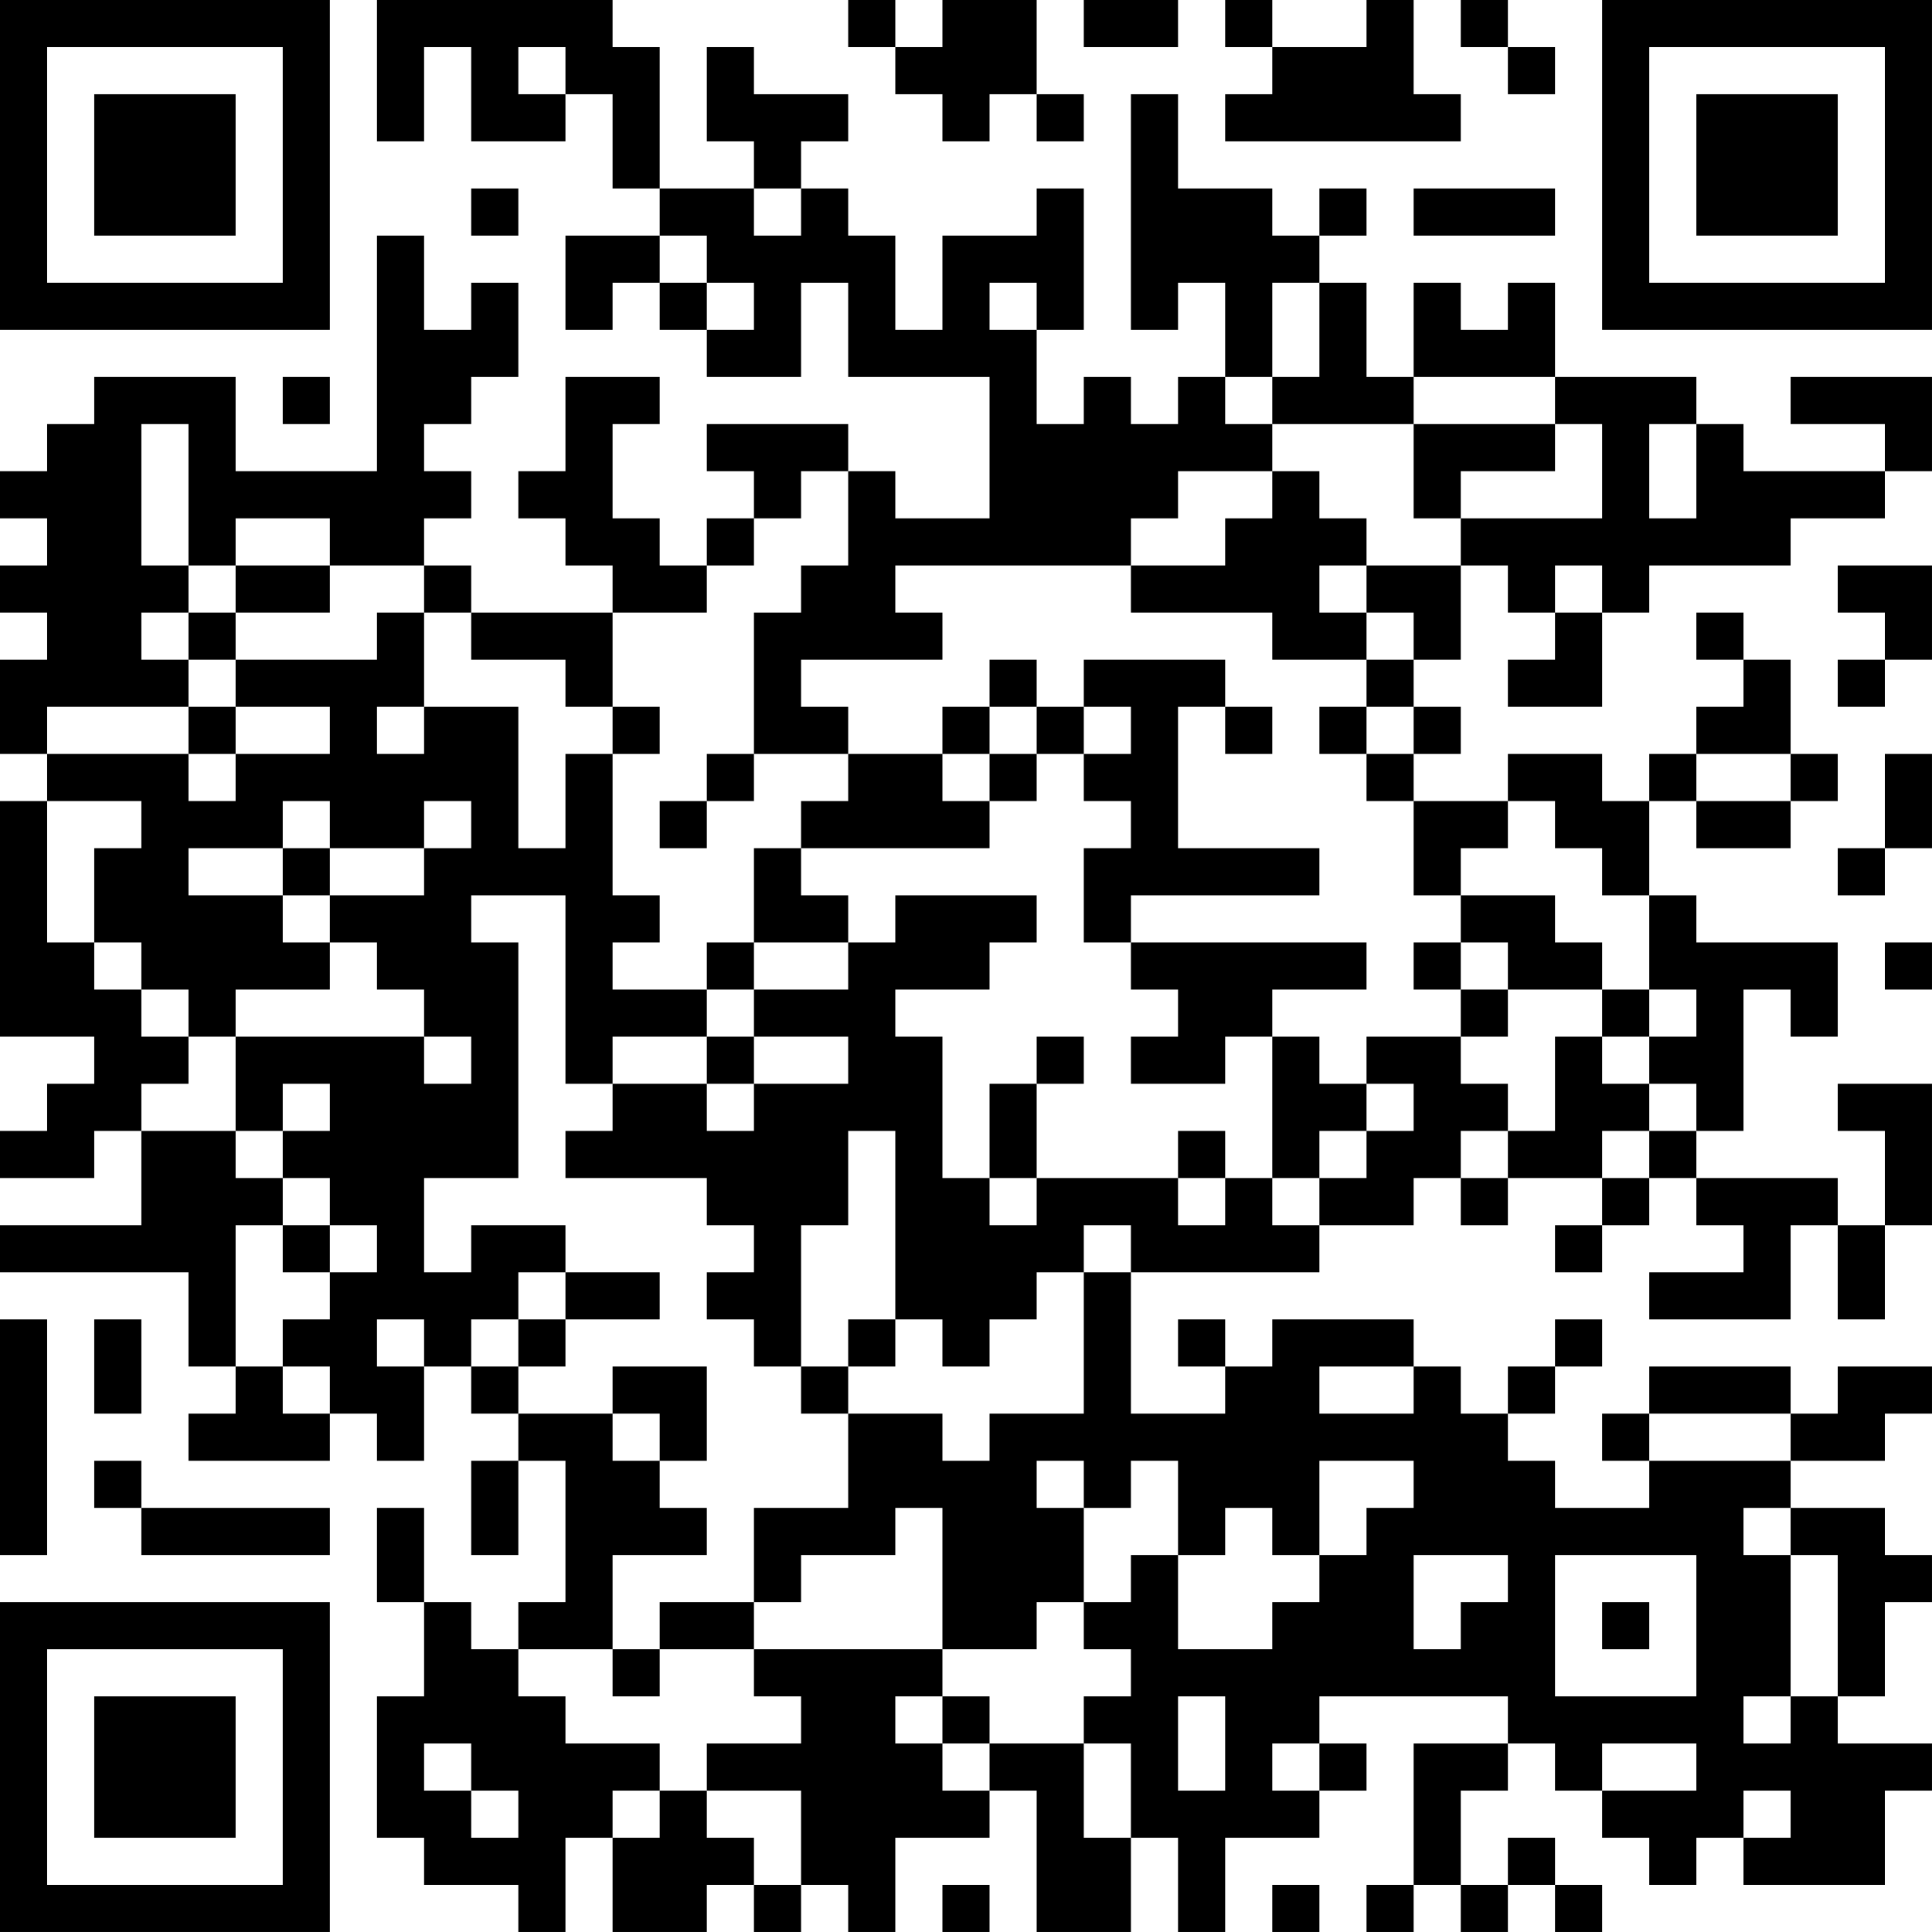 <?xml version="1.0" encoding="UTF-8"?>
<svg xmlns="http://www.w3.org/2000/svg" version="1.1" width="200" height="200" viewBox="0 0 200 200"><rect x="0" y="0" width="200" height="200" fill="#ffffff"/><g transform="scale(4.878)"><g transform="translate(0,0)"><path fill-rule="evenodd" d="M8 0L8 3L9 3L9 1L10 1L10 3L12 3L12 2L13 2L13 4L14 4L14 5L12 5L12 7L13 7L13 6L14 6L14 7L15 7L15 8L17 8L17 6L18 6L18 8L21 8L21 11L19 11L19 10L18 10L18 9L15 9L15 10L16 10L16 11L15 11L15 12L14 12L14 11L13 11L13 9L14 9L14 8L12 8L12 10L11 10L11 11L12 11L12 12L13 12L13 13L10 13L10 12L9 12L9 11L10 11L10 10L9 10L9 9L10 9L10 8L11 8L11 6L10 6L10 7L9 7L9 5L8 5L8 10L5 10L5 8L2 8L2 9L1 9L1 10L0 10L0 11L1 11L1 12L0 12L0 13L1 13L1 14L0 14L0 16L1 16L1 17L0 17L0 22L2 22L2 23L1 23L1 24L0 24L0 25L2 25L2 24L3 24L3 26L0 26L0 27L4 27L4 29L5 29L5 30L4 30L4 31L7 31L7 30L8 30L8 31L9 31L9 29L10 29L10 30L11 30L11 31L10 31L10 33L11 33L11 31L12 31L12 34L11 34L11 35L10 35L10 34L9 34L9 32L8 32L8 34L9 34L9 36L8 36L8 39L9 39L9 40L11 40L11 41L12 41L12 39L13 39L13 41L15 41L15 40L16 40L16 41L17 41L17 40L18 40L18 41L19 41L19 39L21 39L21 38L22 38L22 41L24 41L24 39L25 39L25 41L26 41L26 39L28 39L28 38L29 38L29 37L28 37L28 36L32 36L32 37L30 37L30 40L29 40L29 41L30 41L30 40L31 40L31 41L32 41L32 40L33 40L33 41L34 41L34 40L33 40L33 39L32 39L32 40L31 40L31 38L32 38L32 37L33 37L33 38L34 38L34 39L35 39L35 40L36 40L36 39L37 39L37 40L40 40L40 38L41 38L41 37L39 37L39 36L40 36L40 34L41 34L41 33L40 33L40 32L38 32L38 31L40 31L40 30L41 30L41 29L39 29L39 30L38 30L38 29L35 29L35 30L34 30L34 31L35 31L35 32L33 32L33 31L32 31L32 30L33 30L33 29L34 29L34 28L33 28L33 29L32 29L32 30L31 30L31 29L30 29L30 28L27 28L27 29L26 29L26 28L25 28L25 29L26 29L26 30L24 30L24 27L28 27L28 26L30 26L30 25L31 25L31 26L32 26L32 25L34 25L34 26L33 26L33 27L34 27L34 26L35 26L35 25L36 25L36 26L37 26L37 27L35 27L35 28L38 28L38 26L39 26L39 28L40 28L40 26L41 26L41 23L39 23L39 24L40 24L40 26L39 26L39 25L36 25L36 24L37 24L37 21L38 21L38 22L39 22L39 20L36 20L36 19L35 19L35 17L36 17L36 18L38 18L38 17L39 17L39 16L38 16L38 14L37 14L37 13L36 13L36 14L37 14L37 15L36 15L36 16L35 16L35 17L34 17L34 16L32 16L32 17L30 17L30 16L31 16L31 15L30 15L30 14L31 14L31 12L32 12L32 13L33 13L33 14L32 14L32 15L34 15L34 13L35 13L35 12L38 12L38 11L40 11L40 10L41 10L41 8L38 8L38 9L40 9L40 10L37 10L37 9L36 9L36 8L33 8L33 6L32 6L32 7L31 7L31 6L30 6L30 8L29 8L29 6L28 6L28 5L29 5L29 4L28 4L28 5L27 5L27 4L25 4L25 2L24 2L24 7L25 7L25 6L26 6L26 8L25 8L25 9L24 9L24 8L23 8L23 9L22 9L22 7L23 7L23 4L22 4L22 5L20 5L20 7L19 7L19 5L18 5L18 4L17 4L17 3L18 3L18 2L16 2L16 1L15 1L15 3L16 3L16 4L14 4L14 1L13 1L13 0ZM18 0L18 1L19 1L19 2L20 2L20 3L21 3L21 2L22 2L22 3L23 3L23 2L22 2L22 0L20 0L20 1L19 1L19 0ZM23 0L23 1L25 1L25 0ZM26 0L26 1L27 1L27 2L26 2L26 3L31 3L31 2L30 2L30 0L29 0L29 1L27 1L27 0ZM31 0L31 1L32 1L32 2L33 2L33 1L32 1L32 0ZM11 1L11 2L12 2L12 1ZM10 4L10 5L11 5L11 4ZM16 4L16 5L17 5L17 4ZM30 4L30 5L33 5L33 4ZM14 5L14 6L15 6L15 7L16 7L16 6L15 6L15 5ZM21 6L21 7L22 7L22 6ZM27 6L27 8L26 8L26 9L27 9L27 10L25 10L25 11L24 11L24 12L19 12L19 13L20 13L20 14L17 14L17 15L18 15L18 16L16 16L16 13L17 13L17 12L18 12L18 10L17 10L17 11L16 11L16 12L15 12L15 13L13 13L13 15L12 15L12 14L10 14L10 13L9 13L9 12L7 12L7 11L5 11L5 12L4 12L4 9L3 9L3 12L4 12L4 13L3 13L3 14L4 14L4 15L1 15L1 16L4 16L4 17L5 17L5 16L7 16L7 15L5 15L5 14L8 14L8 13L9 13L9 15L8 15L8 16L9 16L9 15L11 15L11 18L12 18L12 16L13 16L13 19L14 19L14 20L13 20L13 21L15 21L15 22L13 22L13 23L12 23L12 19L10 19L10 20L11 20L11 25L9 25L9 27L10 27L10 26L12 26L12 27L11 27L11 28L10 28L10 29L11 29L11 30L13 30L13 31L14 31L14 32L15 32L15 33L13 33L13 35L11 35L11 36L12 36L12 37L14 37L14 38L13 38L13 39L14 39L14 38L15 38L15 39L16 39L16 40L17 40L17 38L15 38L15 37L17 37L17 36L16 36L16 35L20 35L20 36L19 36L19 37L20 37L20 38L21 38L21 37L23 37L23 39L24 39L24 37L23 37L23 36L24 36L24 35L23 35L23 34L24 34L24 33L25 33L25 35L27 35L27 34L28 34L28 33L29 33L29 32L30 32L30 31L28 31L28 33L27 33L27 32L26 32L26 33L25 33L25 31L24 31L24 32L23 32L23 31L22 31L22 32L23 32L23 34L22 34L22 35L20 35L20 32L19 32L19 33L17 33L17 34L16 34L16 32L18 32L18 30L20 30L20 31L21 31L21 30L23 30L23 27L24 27L24 26L23 26L23 27L22 27L22 28L21 28L21 29L20 29L20 28L19 28L19 24L18 24L18 26L17 26L17 29L16 29L16 28L15 28L15 27L16 27L16 26L15 26L15 25L12 25L12 24L13 24L13 23L15 23L15 24L16 24L16 23L18 23L18 22L16 22L16 21L18 21L18 20L19 20L19 19L22 19L22 20L21 20L21 21L19 21L19 22L20 22L20 25L21 25L21 26L22 26L22 25L25 25L25 26L26 26L26 25L27 25L27 26L28 26L28 25L29 25L29 24L30 24L30 23L29 23L29 22L31 22L31 23L32 23L32 24L31 24L31 25L32 25L32 24L33 24L33 22L34 22L34 23L35 23L35 24L34 24L34 25L35 25L35 24L36 24L36 23L35 23L35 22L36 22L36 21L35 21L35 19L34 19L34 18L33 18L33 17L32 17L32 18L31 18L31 19L30 19L30 17L29 17L29 16L30 16L30 15L29 15L29 14L30 14L30 13L29 13L29 12L31 12L31 11L34 11L34 9L33 9L33 8L30 8L30 9L27 9L27 8L28 8L28 6ZM6 8L6 9L7 9L7 8ZM30 9L30 11L31 11L31 10L33 10L33 9ZM35 9L35 11L36 11L36 9ZM27 10L27 11L26 11L26 12L24 12L24 13L27 13L27 14L29 14L29 13L28 13L28 12L29 12L29 11L28 11L28 10ZM5 12L5 13L4 13L4 14L5 14L5 13L7 13L7 12ZM33 12L33 13L34 13L34 12ZM39 12L39 13L40 13L40 14L39 14L39 15L40 15L40 14L41 14L41 12ZM21 14L21 15L20 15L20 16L18 16L18 17L17 17L17 18L16 18L16 20L15 20L15 21L16 21L16 20L18 20L18 19L17 19L17 18L21 18L21 17L22 17L22 16L23 16L23 17L24 17L24 18L23 18L23 20L24 20L24 21L25 21L25 22L24 22L24 23L26 23L26 22L27 22L27 25L28 25L28 24L29 24L29 23L28 23L28 22L27 22L27 21L29 21L29 20L24 20L24 19L28 19L28 18L25 18L25 15L26 15L26 16L27 16L27 15L26 15L26 14L23 14L23 15L22 15L22 14ZM4 15L4 16L5 16L5 15ZM13 15L13 16L14 16L14 15ZM21 15L21 16L20 16L20 17L21 17L21 16L22 16L22 15ZM23 15L23 16L24 16L24 15ZM28 15L28 16L29 16L29 15ZM15 16L15 17L14 17L14 18L15 18L15 17L16 17L16 16ZM36 16L36 17L38 17L38 16ZM40 16L40 18L39 18L39 19L40 19L40 18L41 18L41 16ZM1 17L1 20L2 20L2 21L3 21L3 22L4 22L4 23L3 23L3 24L5 24L5 25L6 25L6 26L5 26L5 29L6 29L6 30L7 30L7 29L6 29L6 28L7 28L7 27L8 27L8 26L7 26L7 25L6 25L6 24L7 24L7 23L6 23L6 24L5 24L5 22L9 22L9 23L10 23L10 22L9 22L9 21L8 21L8 20L7 20L7 19L9 19L9 18L10 18L10 17L9 17L9 18L7 18L7 17L6 17L6 18L4 18L4 19L6 19L6 20L7 20L7 21L5 21L5 22L4 22L4 21L3 21L3 20L2 20L2 18L3 18L3 17ZM6 18L6 19L7 19L7 18ZM31 19L31 20L30 20L30 21L31 21L31 22L32 22L32 21L34 21L34 22L35 22L35 21L34 21L34 20L33 20L33 19ZM31 20L31 21L32 21L32 20ZM40 20L40 21L41 21L41 20ZM15 22L15 23L16 23L16 22ZM22 22L22 23L21 23L21 25L22 25L22 23L23 23L23 22ZM25 24L25 25L26 25L26 24ZM6 26L6 27L7 27L7 26ZM12 27L12 28L11 28L11 29L12 29L12 28L14 28L14 27ZM0 28L0 33L1 33L1 28ZM2 28L2 30L3 30L3 28ZM8 28L8 29L9 29L9 28ZM18 28L18 29L17 29L17 30L18 30L18 29L19 29L19 28ZM13 29L13 30L14 30L14 31L15 31L15 29ZM28 29L28 30L30 30L30 29ZM35 30L35 31L38 31L38 30ZM2 31L2 32L3 32L3 33L7 33L7 32L3 32L3 31ZM37 32L37 33L38 33L38 36L37 36L37 37L38 37L38 36L39 36L39 33L38 33L38 32ZM30 33L30 35L31 35L31 34L32 34L32 33ZM33 33L33 36L36 36L36 33ZM14 34L14 35L13 35L13 36L14 36L14 35L16 35L16 34ZM34 34L34 35L35 35L35 34ZM20 36L20 37L21 37L21 36ZM25 36L25 38L26 38L26 36ZM9 37L9 38L10 38L10 39L11 39L11 38L10 38L10 37ZM27 37L27 38L28 38L28 37ZM34 37L34 38L36 38L36 37ZM37 38L37 39L38 39L38 38ZM20 40L20 41L21 41L21 40ZM27 40L27 41L28 41L28 40ZM0 0L0 7L7 7L7 0ZM1 1L1 6L6 6L6 1ZM2 2L2 5L5 5L5 2ZM34 0L34 7L41 7L41 0ZM35 1L35 6L40 6L40 1ZM36 2L36 5L39 5L39 2ZM0 34L0 41L7 41L7 34ZM1 35L1 40L6 40L6 35ZM2 36L2 39L5 39L5 36Z" fill="#000000"/></g></g></svg>
